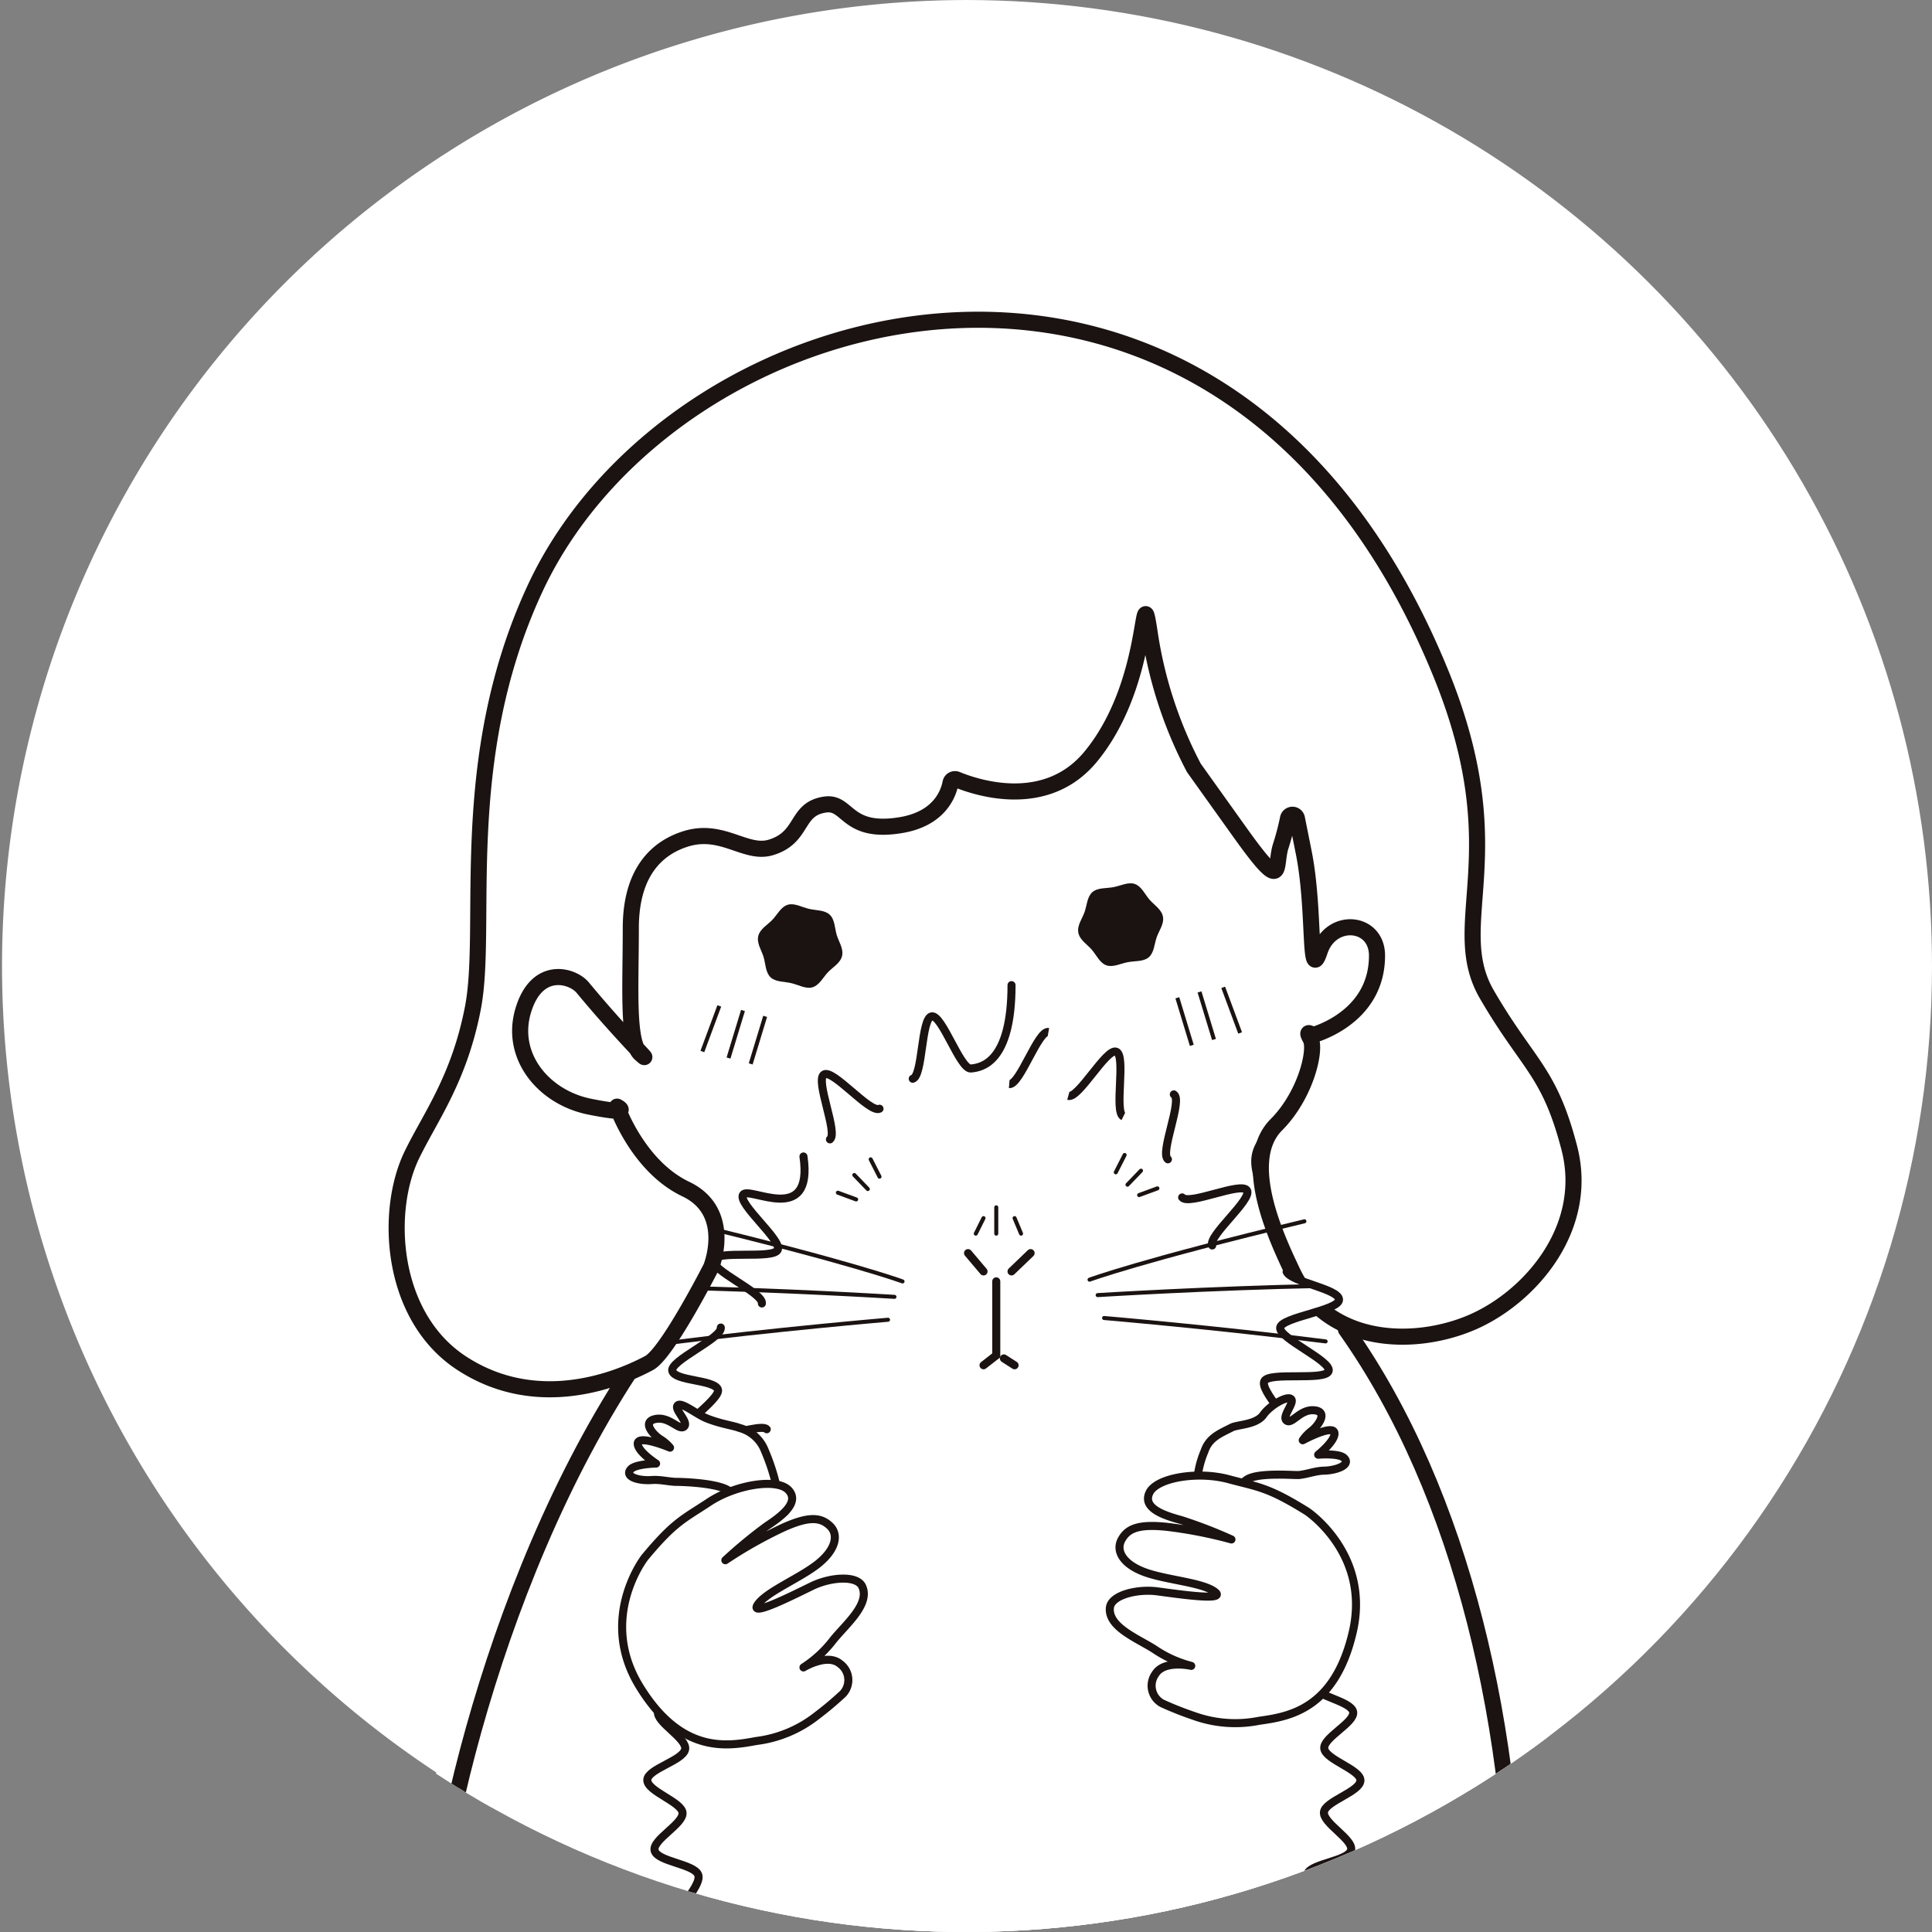 <svg xmlns="http://www.w3.org/2000/svg" xmlns:xlink="http://www.w3.org/1999/xlink" width="240" height="240.001" viewBox="0 0 240 240.001">
  <rect x="0" y="0" width="240" height="240.001" fill="#808080" stroke="none"/>
  <defs>
    <clipPath id="clip-path">
      <path id="パス_239" data-name="パス 239" d="M120,0A120,120,0,1,0,240,120,120,120,0,0,0,120,0Z" transform="translate(0 0.001)" fill="none"/>
    </clipPath>
  </defs>
  <g id="グループ_21" data-name="グループ 21" transform="translate(0 0.001)">
    <g id="グループ_22" data-name="グループ 22" transform="translate(0 -0.001)" clip-path="url(#clip-path)">
      <path id="パス_200" data-name="パス 200" d="M240.215,120a120,120,0,1,1-120-120,120,120,0,0,1,120,120" transform="translate(0.038 0.001)" fill="#fff"/>
      <path id="パス_201" data-name="パス 201" d="M41.542,229.145c.173-22.831,20.768-105.358,72.325-106.747s74.476,52.583,74.251,106.747Z" transform="translate(7.347 21.642)" fill="#fff"/>
      <path id="パス_202" data-name="パス 202" d="M142.074,140.33c14.485,20.471,21.221,49.9,21.1,79.392" transform="translate(25.125 24.818)" fill="#fff"/>
      <path id="パス_203" data-name="パス 203" d="M142.074,140.33c14.485,20.471,21.221,49.9,21.1,79.392" transform="translate(25.125 24.818)" fill="none" stroke="#1a1311" stroke-linecap="round" stroke-linejoin="round" stroke-width="2"/>
      <path id="パス_204" data-name="パス 204" d="M45.42,221.109c.113-14.894,8.917-55.2,29.341-81.8" transform="translate(8.032 24.637)" fill="#fff"/>
      <path id="パス_205" data-name="パス 205" d="M45.42,221.109c.113-14.894,8.917-55.2,29.341-81.8" transform="translate(8.032 24.637)" fill="none" stroke="#1a1311" stroke-linecap="round" stroke-linejoin="round" stroke-width="2"/>
      <path id="パス_206" data-name="パス 206" d="M147.312,137.045c-1.675-4.447-1.6-5.654,1.523-8.787,3.685-3.7,4.984-9.358,4.254-10.674-.712-1.284.161-.433.386-.5,1.612-.5,7.87-2.909,7.87-9.844,0-4.331-5.687-4.833-7.108-.568s-.568-5.118-1.991-12.226l-.85-4.248a.563.563,0,0,0-1.1-.007,33.114,33.114,0,0,1-.89,3.4c-.852,2.559.57,6.255-5.117-1.706l-5.669-7.935c-.012-.018-.019-.028-.029-.046A52.52,52.52,0,0,1,133.2,67.714c-1.36-9.066.418,5.277-7.393,14.786-5.563,6.773-14.213,3.874-16.671,2.857a.558.558,0,0,0-.76.419c-.277,1.406-1.42,4.463-6.169,5.253-6.823,1.138-6.5-2.95-9.383-2.559-3.791.514-2.617,4.084-6.783,5.332-3.128.938-6.011-2.489-10.561-1.067-3.164.989-6.825,3.7-6.825,11.089,0,6.647-.365,12.764.767,15,.966,1.037,1.252,1.344.434.617a2.063,2.063,0,0,1-.434-.617c-1.317-1.411-3.9-4.185-6.737-7.612-1.263-1.526-5.688-2.844-7.393,2.843s2.558,10.8,8.245,11.941c2.185.438,7.545,8.164,13.649,11.111" transform="translate(9.71 11.466)" fill="none" stroke="#1a1311" stroke-linecap="round" stroke-linejoin="round" stroke-width="1"/>
      <path id="パス_207" data-name="パス 207" d="M108.851,109.719c1.07.013,1.882,4.8,2.971,4.913,1.067.109,2.821-4.418,3.9-4.215,1.057.2,1.057,5.055,2.109,5.341s3.493-3.911,4.517-3.545.267,5.159,1.258,5.6,4.061-3.321,5.012-2.8-.548,5.136.355,5.73,4.56-2.6,5.406-1.935-1.437,4.954-.659,5.7,4.978-1.7,5.675-.873-2.417,4.543-1.816,5.441,5.235-.55,5.723.418-3.432,3.815-3.069,4.843,5.2.786,5.426,1.858c.218,1.046-4.312,2.774-4.232,3.873.075,1.03,4.8,2,4.739,2.944-.069,1.024-4.884,1.287-5.105,2.213-.235.987,3.913,3.435,3.52,4.315-.407.912-5-.551-5.561.253s2.43,4.583,1.732,5.286-4.532-2.231-5.332-1.635c-.778.58.983,5.073.113,5.57-.843.48-3.86-3.3-4.774-2.893-.887.394-.064,5.156-1.006,5.484-.92.322-3.272-3.907-4.232-3.644-.943.259-.783,5.091-1.752,5.3s-2.8-4.271-3.779-4.113-1.3,4.982-2.28,5.1-2.422-4.506-3.4-4.432c-.993.077-1.705,4.86-2.68,4.9-.959.038-1.988-4.685-2.968-4.7-.964-.015-2.14,4.674-3.114,4.606s-1.476-4.875-2.441-4.995-2.641,4.414-3.6,4.241-.93-5.006-1.869-5.235-3.153,4.073-4.072,3.786c-.938-.293-.284-5.08-1.178-5.432-.917-.36-3.72,3.578-4.579,3.155-.885-.437.555-5.044-.257-5.548-.84-.52-4.357,2.794-5.105,2.2-.773-.613,1.691-4.757,1.031-5.448-.678-.711-4.963,1.508-5.5.713s3.1-3.939,2.709-4.83-5.17-.32-5.389-1.284c-.208-.922,4.341-2.5,4.3-3.5-.041-1.039-4.678-2.369-4.51-3.421.162-1.018,5.005-.921,5.342-1.939.324-.977-3.658-3.726-3.192-4.691.448-.928,5.1.43,5.668-.478.546-.88-2.761-4.421-2.121-5.272.626-.832,4.962,1.344,5.663.548s-2.021-4.8-1.269-5.543,4.732,2.031,5.528,1.345-1.353-5.036-.519-5.665,4.433,2.625,5.3,2.056c.893-.585-.652-5.183.251-5.684.94-.523,4.008,3.23,4.942,2.808.991-.447.246-5.24,1.21-5.562,1.042-.348,3.252,3.954,4.237,3.768,1.09-.207,1.729-5,2.719-4.992" transform="translate(13.278 19.405)" fill="#fff"/>
      <path id="パス_208" data-name="パス 208" d="M72.587,129.1c20.309,4.88,26.691,7.254,26.691,7.254" transform="translate(12.837 22.831)" fill="none" stroke="#1a1311" stroke-linecap="round" stroke-linejoin="round" stroke-width="0.5"/>
      <path id="パス_209" data-name="パス 209" d="M124.339,97.373c.172.9-.492,1.752-.774,2.563-.292.834-.317,1.91-.986,2.489-.648.561-1.7.438-2.607.61s-1.839.674-2.649.392c-.836-.292-1.253-1.284-1.832-1.954-.56-.648-1.49-1.195-1.662-2.1s.491-1.752.774-2.562c.292-.836.315-1.911.985-2.49.65-.56,1.705-.437,2.608-.608s1.839-.676,2.649-.393c.836.293,1.253,1.284,1.831,1.954.561.65,1.491,1.2,1.663,2.1" transform="translate(20.125 16.49)" fill="#1a1311"/>
      <path id="パス_210" data-name="パス 210" d="M90.458,101.87c-.212.894-1.165,1.4-1.753,2.023-.608.643-1.07,1.615-1.917,1.869-.821.247-1.735-.3-2.628-.51s-1.956-.135-2.58-.724c-.641-.608-.619-1.684-.873-2.531-.247-.821-.872-1.7-.66-2.594S81.212,98,81.8,97.38c.608-.643,1.069-1.615,1.917-1.87.82-.246,1.733.3,2.628.51s1.955.135,2.578.725c.643.607.619,1.684.873,2.531.247.821.872,1.7.66,2.594" transform="translate(14.148 16.881)" fill="#1a1311"/>
      <path id="パス_211" data-name="パス 211" d="M139.488,160.171c1,1.014,5.291-.228,6.189.9.873,1.1-1.884,4.262-1.105,5.456.757,1.161,5.238.629,5.9,1.876.645,1.213-2.672,3.931-2.118,5.219.539,1.252,5.062,1.332,5.511,2.651.437,1.284-3.281,3.561-2.93,4.9.341,1.307,4.814,1.908,5.072,3.267.251,1.324-3.754,3.185-3.585,4.553.172,1.4,4.5,2.59,4.491,3.957-.006,1.405-4.345,2.561-4.528,3.922-.187,1.391,3.72,3.414,3.36,4.752-.366,1.358-4.89,1.613-5.422,2.909s2.753,4.06,2.058,5.3-5.175.608-6.018,1.772,1.683,4.49.7,5.568-5.2-.387-6.308.594.571,4.7-.646,5.572-4.995-1.343-6.309-.59-.566,4.7-1.965,5.328-4.547-2.256-6.017-1.772-1.722,4.481-3.246,4.815-3.841-3.1-5.4-2.934-2.862,4-4.438,4-2.9-3.833-4.466-4.006-3.89,3.265-5.428,2.931-1.8-4.329-3.289-4.812-4.611,2.417-6.03,1.8-.713-4.575-2.05-5.322-5.082,1.512-6.323.648.372-4.607-.76-5.581-5.331.545-6.339-.529,1.471-4.427.6-5.594-5.339-.5-6.049-1.75,2.575-4,2.039-5.322-5.053-1.605-5.4-2.975c-.341-1.35,3.609-3.309,3.464-4.712-.142-1.372-4.434-2.664-4.376-4.078.056-1.371,4.438-2.391,4.7-3.794.253-1.377-3.66-3.388-3.365-4.7.31-1.37,4.8-1.89,5.155-3.186.374-1.358-3.335-3.652-2.909-4.927.448-1.344,4.971-1.477,5.478-2.729.534-1.32-2.856-3.971-2.256-5.19.632-1.286,5.132-.886,5.837-2.059.745-1.238-2.13-4.325-1.305-5.436.869-1.169,4.844-.286,5.8-1.316" transform="translate(12.084 28.217)" fill="#fff"/>
      <path id="パス_212" data-name="パス 212" d="M139.488,160.171c1,1.014,5.291-.228,6.189.9.873,1.1-1.884,4.262-1.105,5.456.757,1.161,5.238.629,5.9,1.876.645,1.213-2.672,3.931-2.118,5.219.539,1.252,5.062,1.332,5.511,2.651.437,1.284-3.281,3.561-2.93,4.9.341,1.307,4.814,1.908,5.072,3.267.251,1.324-3.754,3.185-3.585,4.553.172,1.4,4.5,2.59,4.491,3.957-.006,1.405-4.345,2.561-4.528,3.922-.187,1.391,3.72,3.414,3.36,4.752-.366,1.358-4.89,1.613-5.422,2.909s2.753,4.06,2.058,5.3-5.175.608-6.018,1.772,1.683,4.49.7,5.568-5.2-.387-6.308.594.571,4.7-.646,5.572-4.995-1.343-6.309-.59-.566,4.7-1.965,5.328-4.547-2.256-6.017-1.772-1.722,4.481-3.246,4.815-3.841-3.1-5.4-2.934-2.862,4-4.438,4-2.9-3.833-4.466-4.006-3.89,3.265-5.428,2.931-1.8-4.329-3.289-4.812-4.611,2.417-6.03,1.8-.713-4.575-2.05-5.322-5.082,1.512-6.323.648.372-4.607-.76-5.581-5.331.545-6.339-.529,1.471-4.427.6-5.594-5.339-.5-6.049-1.75,2.575-4,2.039-5.322-5.053-1.605-5.4-2.975c-.341-1.35,3.609-3.309,3.464-4.712-.142-1.372-4.434-2.664-4.376-4.078.056-1.371,4.438-2.391,4.7-3.794.253-1.377-3.66-3.388-3.365-4.7.31-1.37,4.8-1.89,5.155-3.186.374-1.358-3.335-3.652-2.909-4.927.448-1.344,4.971-1.477,5.478-2.729.534-1.32-2.856-3.971-2.256-5.19.632-1.286,5.132-.886,5.837-2.059.745-1.238-2.13-4.325-1.305-5.436.869-1.169,4.844-.286,5.8-1.316" transform="translate(12.084 28.217)" fill="none" stroke="#1a1311" stroke-linecap="round" stroke-linejoin="round" stroke-width="1"/>
      <line id="線_66" data-name="線 66" x2="1.924" y2="2.275" transform="translate(120.253 155.666)" fill="none" stroke="#1a1311" stroke-linecap="round" stroke-miterlimit="10" stroke-width="1"/>
      <line id="線_67" data-name="線 67" x1="2.369" y2="2.275" transform="translate(125.656 155.666)" fill="none" stroke="#1a1311" stroke-linecap="round" stroke-miterlimit="10" stroke-width="1"/>
      <path id="パス_213" data-name="パス 213" d="M105.4,135.253v9.194l-1.583,1.232" transform="translate(18.36 23.92)" fill="none" stroke="#1a1311" stroke-linecap="round" stroke-miterlimit="10" stroke-width="1"/>
      <line id="線_68" data-name="線 68" x2="1.327" y2="0.853" transform="translate(124.707 168.746)" fill="none" stroke="#1a1311" stroke-linecap="round" stroke-miterlimit="10" stroke-width="1"/>
      <path id="パス_214" data-name="パス 214" d="M96.345,115.616c1.269-.344,1.031-7.519,2.354-7.752,1.295-.228,3.531,6.593,4.87,6.477,1.31-.113,5.049-.737,5.049-10.356" transform="translate(17.038 18.391)" fill="none" stroke="#1a1311" stroke-linecap="round" stroke-miterlimit="10" stroke-width="1"/>
      <path id="パス_215" data-name="パス 215" d="M87.758,121.488c1.042-.8-1.879-7.359-.738-8.064,1.119-.691,5.687,4.845,6.894,4.257" transform="translate(15.341 20.049)" fill="none" stroke="#1a1311" stroke-linecap="round" stroke-miterlimit="10" stroke-width="1"/>
      <path id="パス_216" data-name="パス 216" d="M77,140.13c.192,1.323-6.4,4.132-6.024,5.4s5.105,1.053,5.656,2.263-6.38,5.7-5.671,6.833,10.9-2.9,11.746-1.862" transform="translate(12.541 24.783)" fill="none" stroke="#1a1311" stroke-linecap="round" stroke-miterlimit="10" stroke-width="1"/>
      <path id="パス_217" data-name="パス 217" d="M124.783,126.563c.847,1.037,7.348-1.994,8.051-.874s-4.864,5.641-4.314,6.844" transform="translate(22.067 22.184)" fill="none" stroke="#1a1311" stroke-linecap="round" stroke-miterlimit="10" stroke-width="1"/>
      <path id="パス_218" data-name="パス 218" d="M124.05,115.52c1.142.7-1.778,7.26-.737,8.065" transform="translate(21.767 20.43)" fill="none" stroke="#1a1311" stroke-linecap="round" stroke-miterlimit="10" stroke-width="1"/>
      <path id="パス_219" data-name="パス 219" d="M112.764,116.51c1.3.352,4.723-5.956,5.955-5.495,1.258.47-.3,7.475.88,8.052" transform="translate(19.942 19.63)" fill="none" stroke="#1a1311" stroke-miterlimit="10" stroke-width="1"/>
      <path id="パス_220" data-name="パス 220" d="M106.531,115.409c1.339.115,3.575-6.706,4.87-6.477" transform="translate(18.84 19.264)" fill="none" stroke="#1a1311" stroke-miterlimit="10" stroke-width="1"/>
      <line id="線_69" data-name="線 69" x1="0.961" y2="1.93" transform="translate(121.215 151.319)" fill="none" stroke="#1a1311" stroke-linecap="round" stroke-miterlimit="10" stroke-width="0.5"/>
      <line id="線_70" data-name="線 70" y1="3.27" transform="translate(123.76 149.979)" fill="none" stroke="#1a1311" stroke-linecap="round" stroke-miterlimit="10" stroke-width="0.5"/>
      <line id="線_71" data-name="線 71" x2="0.806" y2="1.93" transform="translate(126.034 151.319)" fill="none" stroke="#1a1311" stroke-linecap="round" stroke-miterlimit="10" stroke-width="0.5"/>
      <line id="線_72" data-name="線 72" x2="1.098" y2="2.156" transform="translate(108.158 144.015)" fill="#1a1311"/>
      <line id="線_73" data-name="線 73" x2="1.098" y2="2.156" transform="translate(108.158 144.015)" fill="none" stroke="#1a1311" stroke-linecap="round" stroke-miterlimit="10" stroke-width="0.5"/>
      <line id="線_74" data-name="線 74" x2="1.679" y2="1.742" transform="translate(106.124 145.965)" fill="#1a1311"/>
      <line id="線_75" data-name="線 75" x2="1.679" y2="1.742" transform="translate(106.124 145.965)" fill="none" stroke="#1a1311" stroke-linecap="round" stroke-miterlimit="10" stroke-width="0.5"/>
      <line id="線_76" data-name="線 76" x2="2.27" y2="0.836" transform="translate(104.085 148.162)" fill="#1a1311"/>
      <line id="線_77" data-name="線 77" x2="2.27" y2="0.836" transform="translate(104.085 148.162)" fill="none" stroke="#1a1311" stroke-linecap="round" stroke-miterlimit="10" stroke-width="0.5"/>
      <line id="線_78" data-name="線 78" x1="1.098" y2="2.156" transform="translate(138.607 143.474)" fill="#1a1311"/>
      <line id="線_79" data-name="線 79" x1="1.098" y2="2.156" transform="translate(138.607 143.474)" fill="none" stroke="#1a1311" stroke-linecap="round" stroke-miterlimit="10" stroke-width="0.5"/>
      <line id="線_80" data-name="線 80" x1="1.679" y2="1.742" transform="translate(140.06 145.425)" fill="#1a1311"/>
      <line id="線_81" data-name="線 81" x1="1.679" y2="1.742" transform="translate(140.06 145.425)" fill="none" stroke="#1a1311" stroke-linecap="round" stroke-miterlimit="10" stroke-width="0.5"/>
      <line id="線_82" data-name="線 82" x1="2.27" y2="0.836" transform="translate(141.508 147.621)" fill="#1a1311"/>
      <line id="線_83" data-name="線 83" x1="2.27" y2="0.836" transform="translate(141.508 147.621)" fill="none" stroke="#1a1311" stroke-linecap="round" stroke-miterlimit="10" stroke-width="0.5"/>
      <path id="パス_221" data-name="パス 221" d="M78.93,159.062c-1.247-1.077-5.981-1.2-6.566-1.2-.982,0-2.056-.312-3.118-.232-1.642.124-3.436-.4-2.648-1.323.582-.679,3.16-.721,3.16-.721s-2.178-1.4-2.278-2.409c-.128-1.3,4.01.433,4.01.433a5.061,5.061,0,0,0-1.244-1.066c-.883-.574-2.274-2.15-.566-2.493s2.889,1.425,3.521.964c.713-.521-1.227-2.137-.773-2.642s2.322,1.079,3.616,1.6c1.743.7,3.312.885,4.072,1.189a4.643,4.643,0,0,1,3.143,2.8,26.018,26.018,0,0,1,1.346,4" transform="translate(11.744 26.223)" fill="#fff"/>
      <path id="パス_222" data-name="パス 222" d="M78.93,159.062c-1.247-1.077-5.981-1.2-6.566-1.2-.982,0-2.056-.312-3.118-.232-1.642.124-3.436-.4-2.648-1.323.582-.679,3.16-.721,3.16-.721s-2.178-1.4-2.278-2.409c-.128-1.3,4.01.433,4.01.433a5.061,5.061,0,0,0-1.244-1.066c-.883-.574-2.274-2.15-.566-2.493s2.889,1.425,3.521.964c.713-.521-1.227-2.137-.773-2.642s2.322,1.079,3.616,1.6c1.743.7,3.312.885,4.072,1.189a4.643,4.643,0,0,1,3.143,2.8,26.018,26.018,0,0,1,1.346,4" transform="translate(11.744 26.223)" fill="none" stroke="#1a1311" stroke-linecap="round" stroke-linejoin="round" stroke-width="1"/>
      <path id="パス_223" data-name="パス 223" d="M70.963,135.924c13.595.267,27.6,1.136,27.6,1.136" transform="translate(12.549 24.039)" fill="none" stroke="#1a1311" stroke-linecap="round" stroke-linejoin="round" stroke-width="0.5"/>
      <path id="パス_224" data-name="パス 224" d="M70.352,142.212c13.509-1.719,27.522-2.906,27.522-2.906" transform="translate(12.441 24.637)" fill="none" stroke="#1a1311" stroke-linecap="round" stroke-linejoin="round" stroke-width="0.5"/>
      <path id="パス_225" data-name="パス 225" d="M68.479,165.776c3.681-4.432,4.779-4.755,7.984-6.875,3.307-2.188,8.443-3.01,9.87-1.5s-.786,3.2-2.678,4.456a59.077,59.077,0,0,0-5.163,4.26,55.005,55.005,0,0,1,7.018-3.978c3.32-1.53,4.809-1.385,5.956-.3s.761,2.958-1.493,4.746-6.387,3.446-7.468,5.055,4.411-1.179,6.742-2.311,5.6-1.357,6.244.045c1.052,2.289-2.285,4.91-3.766,6.859a14.625,14.625,0,0,1-3.529,3.2s2.94-1.794,4.54-.451a2.492,2.492,0,0,1,.37,3.716,40.541,40.541,0,0,1-3.241,2.724,15.169,15.169,0,0,1-7.522,3.149c-3.571.654-9.336,1.685-14.525-6.807s.663-15.992.663-15.992" transform="translate(11.614 27.701)" fill="#fff"/>
      <path id="パス_226" data-name="パス 226" d="M68.479,165.776c3.681-4.432,4.779-4.755,7.984-6.875,3.307-2.188,8.443-3.01,9.87-1.5s-.786,3.2-2.678,4.456a59.077,59.077,0,0,0-5.163,4.26,55.005,55.005,0,0,1,7.018-3.978c3.32-1.53,4.809-1.385,5.956-.3s.761,2.958-1.493,4.746-6.387,3.446-7.468,5.055,4.411-1.179,6.742-2.311,5.6-1.357,6.244.045c1.052,2.289-2.285,4.91-3.766,6.859a14.625,14.625,0,0,1-3.529,3.2s2.94-1.794,4.54-.451a2.492,2.492,0,0,1,.37,3.716,40.541,40.541,0,0,1-3.241,2.724,15.169,15.169,0,0,1-7.522,3.149c-3.571.654-9.336,1.685-14.525-6.807S68.479,165.776,68.479,165.776Z" transform="translate(11.614 27.701)" fill="none" stroke="#1a1311" stroke-linecap="round" stroke-linejoin="round" stroke-width="1"/>
      <path id="パス_227" data-name="パス 227" d="M128.108,88c-5.563,6.773-14.213,3.874-16.672,2.859a.558.558,0,0,0-.76.418c-.275,1.408-1.419,4.463-6.168,5.253-6.823,1.138-6.5-2.949-9.383-2.558-3.791.514-2.617,4.084-6.783,5.332-3.128.938-6.011-2.489-10.561-1.067-3.165.989-6.825,3.7-6.825,11.089s-.458,14.147,1.2,15.621c1.932,1.717-2.254-2.285-7.172-8.229-1.263-1.526-5.688-2.843-7.393,2.843s2.558,10.8,8.245,11.941,3.413,0,3.413,0,2.558,7.393,8.53,10.236c5.792,2.758,3.312,9.317,3.157,9.707l-.015.033c-.225.441-5.47,10.682-7.692,11.871-4.661,2.495-14.343,5.884-23.316,0-8.815-5.782-9.572-18.8-6.161-25.841,2.292-4.731,5.865-9.4,7.582-18.232,1.991-10.236-2.182-30.7,7.678-52.034,17.344-37.532,85.87-55.161,112.6,10.521,9.125,22.425.57,30.993,5.688,39.807s7.742,9.461,10.236,19.051c2.583,9.942-4.834,18.482-11.943,21.61s-18.106,3.025-22.462-6.256c-1.809-3.849-6.54-13.648-1.991-18.218,3.685-3.7,4.985-9.358,4.255-10.674-.713-1.284.161-.432.386-.5,1.612-.5,7.87-2.909,7.87-9.844,0-4.331-5.687-4.833-7.108-.568s-.568-5.118-1.99-12.226l-.85-4.248a.564.564,0,0,0-1.105-.007,33,33,0,0,1-.889,3.4c-.853,2.558.568,6.255-5.118-1.706l-5.669-7.935a.5.5,0,0,1-.029-.046A52.516,52.516,0,0,1,135.5,73.21c-1.362-9.066.418,5.277-7.393,14.786" transform="translate(7.405 5.969)" fill="#fff"/>
      <path id="パス_228" data-name="パス 228" d="M128.108,88c-5.563,6.773-14.213,3.874-16.672,2.859a.558.558,0,0,0-.76.418c-.275,1.408-1.419,4.463-6.168,5.253-6.823,1.138-6.5-2.949-9.383-2.558-3.791.514-2.617,4.084-6.783,5.332-3.128.938-6.011-2.489-10.561-1.067-3.165.989-6.825,3.7-6.825,11.089s-.458,14.147,1.2,15.621c1.932,1.717-2.254-2.285-7.172-8.229-1.263-1.526-5.688-2.843-7.393,2.843s2.558,10.8,8.245,11.941,3.413,0,3.413,0,2.558,7.393,8.53,10.236c5.792,2.758,3.312,9.317,3.157,9.707l-.015.033c-.225.441-5.47,10.682-7.692,11.871-4.661,2.495-14.343,5.884-23.316,0-8.815-5.782-9.572-18.8-6.161-25.841,2.292-4.731,5.865-9.4,7.582-18.232,1.991-10.236-2.182-30.7,7.678-52.034,17.344-37.532,85.87-55.161,112.6,10.521,9.125,22.425.57,30.993,5.688,39.807s7.742,9.461,10.236,19.051c2.583,9.942-4.834,18.482-11.943,21.61s-18.106,3.025-22.462-6.256c-1.809-3.849-6.54-13.648-1.991-18.218,3.685-3.7,4.985-9.358,4.255-10.674-.713-1.284.161-.432.386-.5,1.612-.5,7.87-2.909,7.87-9.844,0-4.331-5.687-4.833-7.108-.568s-.568-5.118-1.99-12.226l-.85-4.248a.564.564,0,0,0-1.105-.007,33,33,0,0,1-.889,3.4c-.853,2.558.568,6.255-5.118-1.706l-5.669-7.935a.5.5,0,0,1-.029-.046A52.516,52.516,0,0,1,135.5,73.21C134.139,64.144,135.919,78.487,128.108,88Z" transform="translate(7.405 5.969)" fill="none" stroke="#1a1311" stroke-linecap="round" stroke-linejoin="round" stroke-width="2"/>
      <path id="パス_229" data-name="パス 229" d="M141.7,128.914c-20.309,4.88-26.691,7.254-26.691,7.254" transform="translate(20.339 22.799)" fill="none" stroke="#1a1311" stroke-linecap="round" stroke-linejoin="round" stroke-width="0.5"/>
      <path id="パス_230" data-name="パス 230" d="M136.79,134.242c.6,1.309,6.51,2.12,6.51,3.465s-7.122,2.163-7.312,3.466c-.192,1.323,6.4,4.133,6.023,5.4s-7.442.053-7.994,1.263,3.618,5.057,2.908,6.188-5.8-1.253-6.646-.217" transform="translate(23.039 23.741)" fill="#fff"/>
      <path id="パス_231" data-name="パス 231" d="M136.79,134.242c.6,1.309,6.51,2.12,6.51,3.465s-7.122,2.163-7.312,3.466c-.192,1.323,6.4,4.133,6.023,5.4s-7.442.053-7.994,1.263,3.618,5.057,2.908,6.188-5.8-1.253-6.646-.217" transform="translate(23.039 23.741)" fill="none" stroke="#1a1311" stroke-linecap="round" stroke-linejoin="round" stroke-width="1"/>
      <path id="パス_232" data-name="パス 232" d="M126.353,158.229a11.789,11.789,0,0,1,.936-4.071c.57-1.705,1.995-2.215,3.37-2.928.727-.378,3.053-.327,3.934-1.585.8-1.144,2.94-2.411,3.441-1.954s-1.27,2.258-.507,2.707c.673.4,1.675-1.481,3.408-1.309s.5,1.878-.318,2.537a5.04,5.04,0,0,0-1.132,1.184s3.946-2.132,3.946-.827c0,1.012-2.028,2.622-2.028,2.622s2.568-.213,3.215.406c.876.834-.858,1.538-2.5,1.577-1.064.026-2.1.44-3.079.539-.581.06-5.348-.391-6.616.66a5.6,5.6,0,0,0-1.908,2.342Z" transform="translate(22.345 26.103)" fill="#fff"/>
      <path id="パス_233" data-name="パス 233" d="M126.353,158.229a11.789,11.789,0,0,1,.936-4.071c.57-1.705,1.995-2.215,3.37-2.928.727-.378,3.053-.327,3.934-1.585.8-1.144,2.94-2.411,3.441-1.954s-1.27,2.258-.507,2.707c.673.4,1.675-1.481,3.408-1.309s.5,1.878-.318,2.537a5.04,5.04,0,0,0-1.132,1.184s3.946-2.132,3.946-.827c0,1.012-2.028,2.622-2.028,2.622s2.568-.213,3.215.406c.876.834-.858,1.538-2.5,1.577-1.064.026-2.1.44-3.079.539-.581.06-5.348-.391-6.616.66a5.6,5.6,0,0,0-1.908,2.342Z" transform="translate(22.345 26.103)" fill="none" stroke="#1a1311" stroke-linecap="round" stroke-linejoin="round" stroke-width="1"/>
      <path id="パス_234" data-name="パス 234" d="M141.649,160.2c-4.893-3.042-6.036-3-9.748-4-3.829-1.031-8.96-.187-9.837,1.7s1.756,2.789,3.948,3.381a59.111,59.111,0,0,1,6.245,2.409,55.123,55.123,0,0,0-7.915-1.556c-3.634-.4-5,.206-5.745,1.6s.213,3.048,2.917,4.031,7.148,1.251,8.684,2.435-4.558.276-7.128-.061-5.742.482-5.91,2.016c-.274,2.5,3.72,3.935,5.742,5.316a14.614,14.614,0,0,0,4.36,1.924s-3.356-.772-4.45,1.006a2.493,2.493,0,0,0,.824,3.643,40.676,40.676,0,0,0,3.935,1.56,15.16,15.16,0,0,0,8.132.611c3.6-.507,9.391-1.352,11.63-11.048s-5.684-14.964-5.684-14.964" transform="translate(20.717 27.547)" fill="#fff"/>
      <path id="パス_235" data-name="パス 235" d="M141.649,160.2c-4.893-3.042-6.036-3-9.748-4-3.829-1.031-8.96-.187-9.837,1.7s1.756,2.789,3.948,3.381a59.111,59.111,0,0,1,6.245,2.409,55.123,55.123,0,0,0-7.915-1.556c-3.634-.4-5,.206-5.745,1.6s.213,3.048,2.917,4.031,7.148,1.251,8.684,2.435-4.558.276-7.128-.061-5.742.482-5.91,2.016c-.274,2.5,3.72,3.935,5.742,5.316a14.614,14.614,0,0,0,4.36,1.924s-3.356-.772-4.45,1.006a2.493,2.493,0,0,0,.824,3.643,40.676,40.676,0,0,0,3.935,1.56,15.16,15.16,0,0,0,8.132.611c3.6-.507,9.391-1.352,11.63-11.048S141.649,160.2,141.649,160.2Z" transform="translate(20.717 27.547)" fill="none" stroke="#1a1311" stroke-linecap="round" stroke-linejoin="round" stroke-width="1"/>
      <path id="パス_236" data-name="パス 236" d="M143.466,135.741c-13.595.267-27.6,1.136-27.6,1.136" transform="translate(20.49 24.006)" fill="none" stroke="#1a1311" stroke-linecap="round" stroke-linejoin="round" stroke-width="0.5"/>
      <path id="パス_237" data-name="パス 237" d="M144.064,142.029c-13.509-1.719-27.522-2.906-27.522-2.906" transform="translate(20.61 24.605)" fill="none" stroke="#1a1311" stroke-linecap="round" stroke-linejoin="round" stroke-width="0.5"/>
      <path id="パス_238" data-name="パス 238" d="M81.329,140.332c.192-1.323-6.4-4.133-6.023-5.4s7.443-.053,7.994-1.264-5.022-5.715-4.313-6.846,8.786,4.008,7.507-4.749" transform="translate(13.315 21.589)" fill="none" stroke="#1a1311" stroke-linecap="round" stroke-miterlimit="10" stroke-width="1"/>
      <line id="線_84" data-name="線 84" x1="2.102" y2="5.663" transform="translate(87.251 124.958)" fill="none" stroke="#1a1311" stroke-miterlimit="10" stroke-width="0.5"/>
      <line id="線_85" data-name="線 85" x1="1.796" y2="5.907" transform="translate(90.499 125.526)" fill="none" stroke="#1a1311" stroke-miterlimit="10" stroke-width="0.5"/>
      <line id="線_86" data-name="線 86" x1="1.796" y2="5.907" transform="translate(93.254 126.254)" fill="none" stroke="#1a1311" stroke-miterlimit="10" stroke-width="0.5"/>
      <line id="線_87" data-name="線 87" x2="2.102" y2="5.663" transform="translate(151.951 122.653)" fill="none" stroke="#1a1311" stroke-miterlimit="10" stroke-width="0.5"/>
      <line id="線_88" data-name="線 88" x2="1.796" y2="5.907" transform="translate(149.009 123.221)" fill="none" stroke="#1a1311" stroke-miterlimit="10" stroke-width="0.5"/>
      <line id="線_89" data-name="線 89" x2="1.796" y2="5.907" transform="translate(146.254 123.949)" fill="none" stroke="#1a1311" stroke-miterlimit="10" stroke-width="0.5"/>
    </g>
  </g>
</svg>
